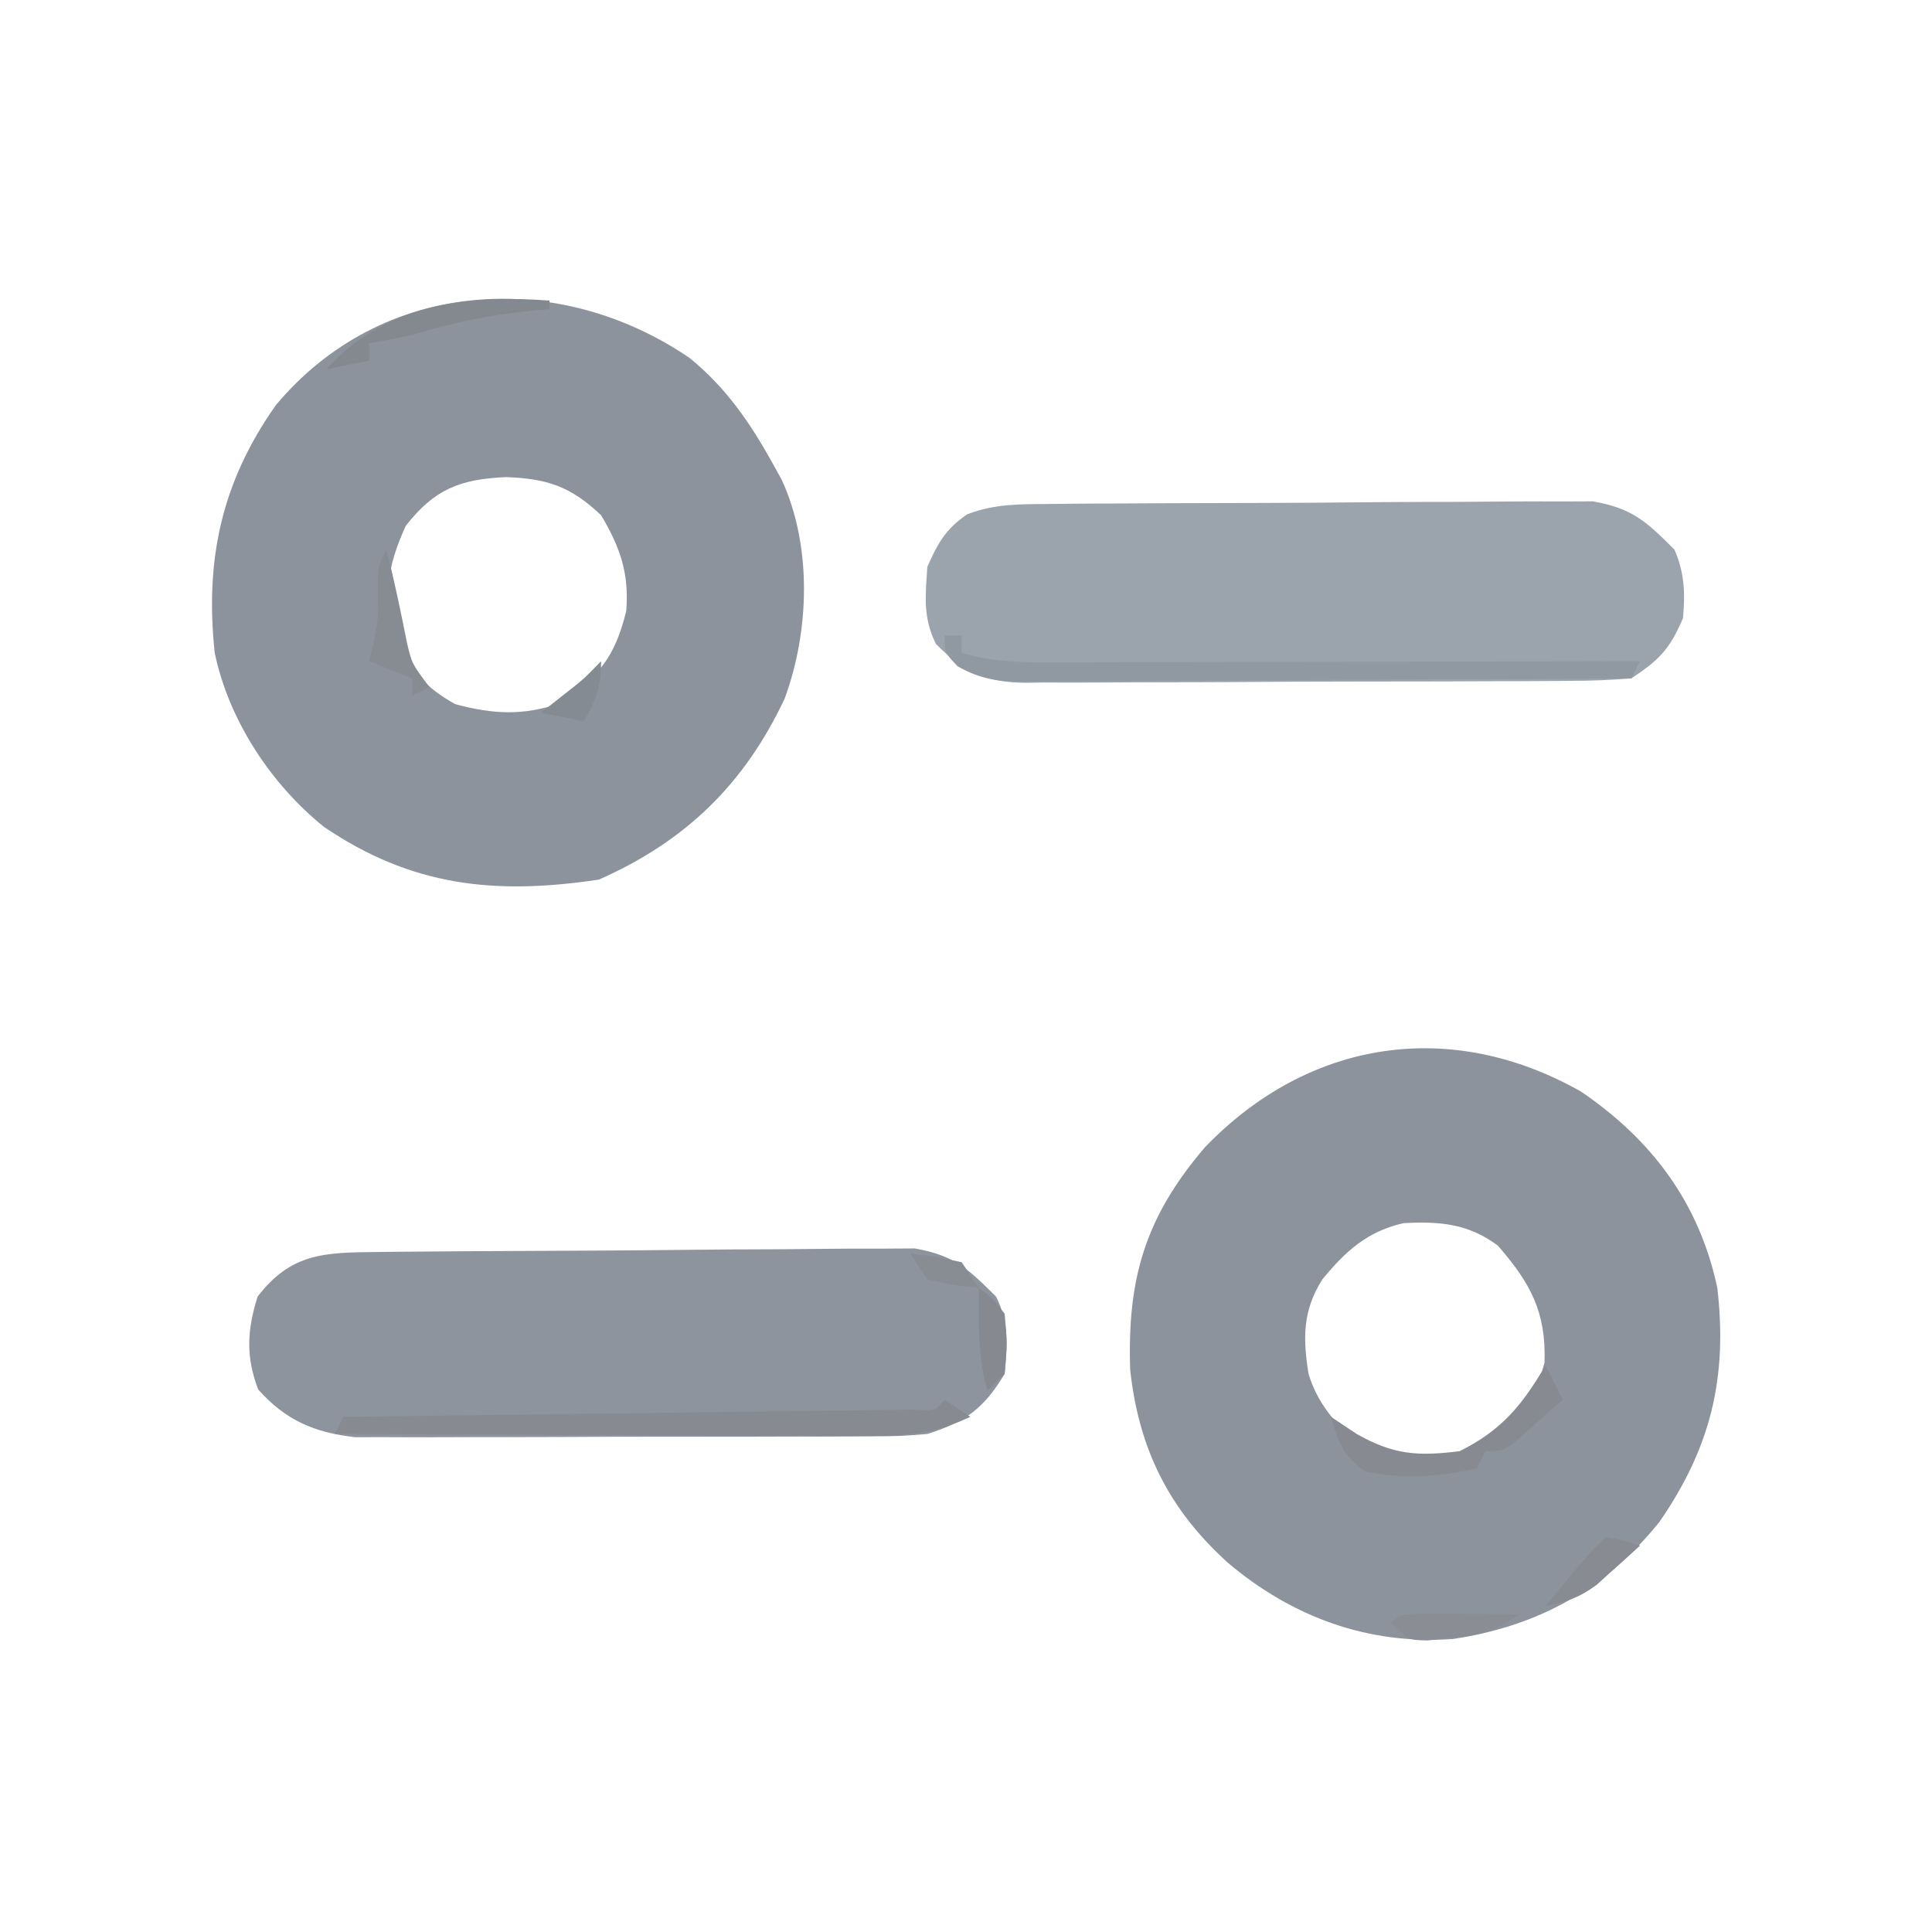 <?xml version="1.0" encoding="UTF-8"?>
<svg version="1.1" xmlns="http://www.w3.org/2000/svg" width="225" height="225">
<path d="M0 0 C8.288 5.637 13.794 13.03 15.875 22.875 C17.086 33.335 15.09 41.503 9.125 50.125 C2.821 57.965 -5.004 62.252 -14.875 63.75 C-24.755 64.463 -33.631 61.216 -41.125 54.875 C-48 48.655 -51.495 41.637 -52.504 32.41 C-52.863 21.749 -50.739 14.609 -43.812 6.5 C-31.745 -6.058 -15.174 -8.598 0 0 Z M-30.125 21.875 C-32.41 25.492 -32.404 28.66 -31.734 32.879 C-30.473 37.01 -27.724 39.662 -24.312 42.25 C-19.163 43.721 -15.464 43.582 -10.812 41.125 C-7.109 38.024 -5.495 36.278 -4.25 31.562 C-4.051 25.695 -5.875 22.308 -9.688 17.938 C-13.128 15.37 -16.441 15.104 -20.652 15.32 C-24.881 16.269 -27.422 18.583 -30.125 21.875 Z " fill="#8D939D" transform="translate(184.125,127.125)"/>
<path d="M0 0 C4.241 3.45 7.059 7.555 9.688 12.312 C10.029 12.927 10.371 13.542 10.723 14.176 C14.287 21.919 13.97 31.803 11.062 39.688 C6.376 49.63 -0.449 56.277 -10.562 60.75 C-22.681 62.568 -32.36 61.536 -42.562 54.625 C-48.76 49.654 -53.692 42.146 -55.312 34.312 C-56.455 23.465 -54.5 14.438 -48.188 5.5 C-35.872 -9.247 -15.432 -10.513 0 0 Z M-33.062 19.562 C-35.266 24.41 -35.753 27.87 -34.188 33 C-32.151 36.598 -30.906 38.281 -27.312 40.312 C-22.84 41.511 -19.407 41.684 -15 40.188 C-10.544 37.078 -8.667 34.779 -7.375 29.438 C-7.046 25.082 -8.059 22.093 -10.312 18.312 C-13.845 14.952 -16.621 14.045 -21.375 13.875 C-26.719 14.116 -29.72 15.265 -33.062 19.562 Z " fill="#8D939D" transform="translate(80.312,41.688)"/>
<path d="M0 0 C0.703 -0.008 1.406 -0.016 2.13 -0.025 C4.455 -0.05 6.779 -0.066 9.104 -0.081 C9.899 -0.086 10.695 -0.091 11.514 -0.097 C15.722 -0.123 19.931 -0.143 24.139 -0.157 C27.619 -0.171 31.097 -0.198 34.577 -0.239 C38.782 -0.289 42.986 -0.313 47.192 -0.32 C48.792 -0.327 50.392 -0.342 51.991 -0.366 C54.235 -0.398 56.476 -0.398 58.719 -0.391 C59.993 -0.399 61.268 -0.407 62.581 -0.415 C67.168 0.388 68.779 1.938 72.053 5.193 C73.604 8.293 73.343 10.772 73.053 14.193 C70.626 18.239 68.488 19.792 64.053 21.193 C60.835 21.454 60.835 21.454 57.155 21.468 C56.481 21.473 55.808 21.478 55.113 21.483 C52.897 21.497 50.68 21.496 48.464 21.494 C46.916 21.498 45.368 21.502 43.82 21.507 C40.579 21.514 37.339 21.514 34.099 21.509 C29.955 21.503 25.812 21.52 21.668 21.543 C18.472 21.558 15.277 21.558 12.081 21.555 C10.553 21.556 9.026 21.561 7.499 21.571 C5.359 21.584 3.221 21.577 1.081 21.565 C-0.742 21.566 -0.742 21.566 -2.601 21.567 C-7.334 21.038 -10.713 19.585 -13.884 16.005 C-15.339 12.153 -15.167 9.109 -13.947 5.193 C-10.023 0.092 -6.136 0.062 0 0 Z " fill="#8D949D" transform="translate(43.947,145.807)"/>
<path d="M0 0 C0.713 -0.008 1.425 -0.017 2.16 -0.025 C4.512 -0.049 6.863 -0.058 9.215 -0.065 C10.854 -0.074 12.493 -0.083 14.132 -0.092 C17.567 -0.109 21.002 -0.116 24.437 -0.119 C28.831 -0.125 33.224 -0.162 37.617 -0.208 C41.003 -0.238 44.388 -0.245 47.773 -0.246 C49.393 -0.25 51.012 -0.262 52.632 -0.283 C54.901 -0.31 57.168 -0.305 59.438 -0.293 C60.727 -0.298 62.016 -0.303 63.344 -0.308 C67.954 0.5 69.566 2.027 72.848 5.306 C74.029 7.983 74.113 10.403 73.848 13.306 C72.274 16.927 71.159 18.099 67.848 20.306 C65.398 20.51 63.061 20.6 60.61 20.597 C59.877 20.604 59.143 20.61 58.387 20.617 C55.96 20.636 53.533 20.64 51.106 20.642 C49.418 20.649 47.731 20.655 46.043 20.663 C42.504 20.674 38.965 20.678 35.426 20.677 C30.894 20.677 26.363 20.704 21.831 20.739 C18.344 20.761 14.858 20.765 11.372 20.764 C9.701 20.766 8.03 20.775 6.36 20.79 C4.021 20.81 1.684 20.804 -0.655 20.792 C-1.343 20.803 -2.031 20.815 -2.74 20.826 C-7.462 20.765 -9.831 19.629 -13.152 16.306 C-14.684 13.242 -14.381 10.69 -14.152 7.306 C-12.927 4.55 -12 2.876 -9.489 1.189 C-6.266 -0.028 -3.444 0.028 0 0 Z " fill="#9BA4AC" transform="translate(122.152,58.694)"/>
<path d="M0 0 C0.99 0.66 1.98 1.32 3 2 C-1.098 3.953 -4.383 4.244 -8.902 4.227 C-9.912 4.227 -9.912 4.227 -10.943 4.228 C-13.156 4.227 -15.369 4.211 -17.582 4.195 C-19.122 4.192 -20.662 4.189 -22.202 4.187 C-26.244 4.179 -30.287 4.159 -34.329 4.137 C-38.458 4.117 -42.588 4.108 -46.717 4.098 C-54.811 4.076 -62.906 4.042 -71 4 C-70.67 3.34 -70.34 2.68 -70 2 C-68.707 1.985 -68.707 1.985 -67.387 1.969 C-59.279 1.871 -51.171 1.768 -43.062 1.661 C-38.893 1.605 -34.724 1.552 -30.555 1.503 C-26.535 1.455 -22.515 1.403 -18.495 1.347 C-16.958 1.327 -15.421 1.308 -13.884 1.291 C-11.739 1.267 -9.593 1.237 -7.448 1.205 C-5.612 1.182 -5.612 1.182 -3.74 1.158 C-1.088 1.31 -1.088 1.31 0 0 Z " fill="#888A91" transform="translate(110,163)"/>
<path d="M0 0 C0.66 0 1.32 0 2 0 C2 0.66 2 1.32 2 2 C5.75 3.199 9.446 3.134 13.339 3.114 C14.071 3.114 14.803 3.114 15.557 3.114 C17.971 3.113 20.384 3.105 22.797 3.098 C24.473 3.096 26.148 3.094 27.824 3.093 C32.23 3.09 36.636 3.08 41.042 3.069 C45.54 3.058 50.037 3.054 54.535 3.049 C63.357 3.038 72.178 3.021 81 3 C80.67 3.66 80.34 4.32 80 5 C70.16 5.069 60.32 5.123 50.48 5.155 C45.911 5.171 41.342 5.192 36.772 5.226 C32.363 5.259 27.955 5.277 23.545 5.285 C21.863 5.29 20.18 5.301 18.498 5.317 C16.142 5.339 13.787 5.342 11.431 5.341 C10.734 5.351 10.038 5.362 9.321 5.373 C6.244 5.354 4.236 5.134 1.536 3.604 C0 2 0 2 0 0 Z " fill="#9098A1" transform="translate(110,74)"/>
<path d="M0 0 C0.66 1.32 1.32 2.64 2 4 C0.88 5.006 -0.246 6.005 -1.375 7 C-2.315 7.835 -2.315 7.835 -3.273 8.688 C-5 10 -5 10 -7 10 C-7.33 10.66 -7.66 11.32 -8 12 C-12.345 12.998 -16.637 13.284 -21 12.375 C-23.575 10.604 -24.144 8.956 -25 6 C-23.515 6.99 -23.515 6.99 -22 8 C-17.711 10.426 -14.894 10.621 -10 10 C-5.064 7.532 -2.728 4.617 0 0 Z " fill="#878B91" transform="translate(180,159)"/>
<path d="M0 0 C0 0.33 0 0.66 0 1 C-0.568 1.049 -1.137 1.098 -1.723 1.148 C-6.697 1.63 -11.205 2.525 -16 4 C-17.662 4.354 -19.328 4.696 -21 5 C-21 5.66 -21 6.32 -21 7 C-22.65 7.33 -24.3 7.66 -26 8 C-19.103 0.383 -9.819 -0.684 0 0 Z " fill="#84888F" transform="translate(64,35)"/>
<path d="M0 0 C0.927 3.603 1.671 7.232 2.402 10.879 C2.959 13.273 2.959 13.273 5 16 C4.34 16.33 3.68 16.66 3 17 C3 16.34 3 15.68 3 15 C0.525 14.01 0.525 14.01 -2 13 C-1.835 12.299 -1.67 11.598 -1.5 10.875 C-0.909 7.963 -0.909 7.963 -1 4.812 C-1 2 -1 2 0 0 Z " fill="#878B92" transform="translate(45,64)"/>
<path d="M0 0 C1.932 0.017 1.932 0.017 3.902 0.035 C5.193 0.044 6.483 0.053 7.812 0.062 C8.812 0.074 9.811 0.086 10.84 0.098 C7.746 2.16 6.373 2.488 2.777 2.848 C1.899 2.946 1.022 3.044 0.117 3.145 C-2.16 3.098 -2.16 3.098 -4.16 1.098 C-3.16 0.098 -3.16 0.098 0 0 Z " fill="#8A8E94" transform="translate(166.16,187.902)"/>
<path d="M0 0 C2.125 0.375 2.125 0.375 4 1 C2.925 1.988 1.839 2.965 0.75 3.938 C-0.155 4.755 -0.155 4.755 -1.078 5.59 C-3.085 7.062 -4.57 7.575 -7 8 C-2.25 2.25 -2.25 2.25 0 0 Z " fill="#888C92" transform="translate(187,179)"/>
<path d="M0 0 C1.5 1.062 1.5 1.062 3 3 C3.312 6.562 3.312 6.562 3 10 C2.34 10.66 1.68 11.32 1 12 C-0.153 7.963 0 4.19 0 0 Z " fill="#868A90" transform="translate(114,150)"/>
<path d="M0 0 C0 3.106 -0.539 4.353 -2 7 C-3.65 6.67 -5.3 6.34 -7 6 C-6.216 5.381 -5.433 4.763 -4.625 4.125 C-2.032 2.101 -2.032 2.101 0 0 Z " fill="#858B93" transform="translate(70,77)"/>
<path d="M0 0 C2.875 0.312 2.875 0.312 6 1 C6.66 1.99 7.32 2.98 8 4 C5.125 3.688 5.125 3.688 2 3 C1.34 2.01 0.68 1.02 0 0 Z " fill="#888D94" transform="translate(106,146)"/>
</svg>
